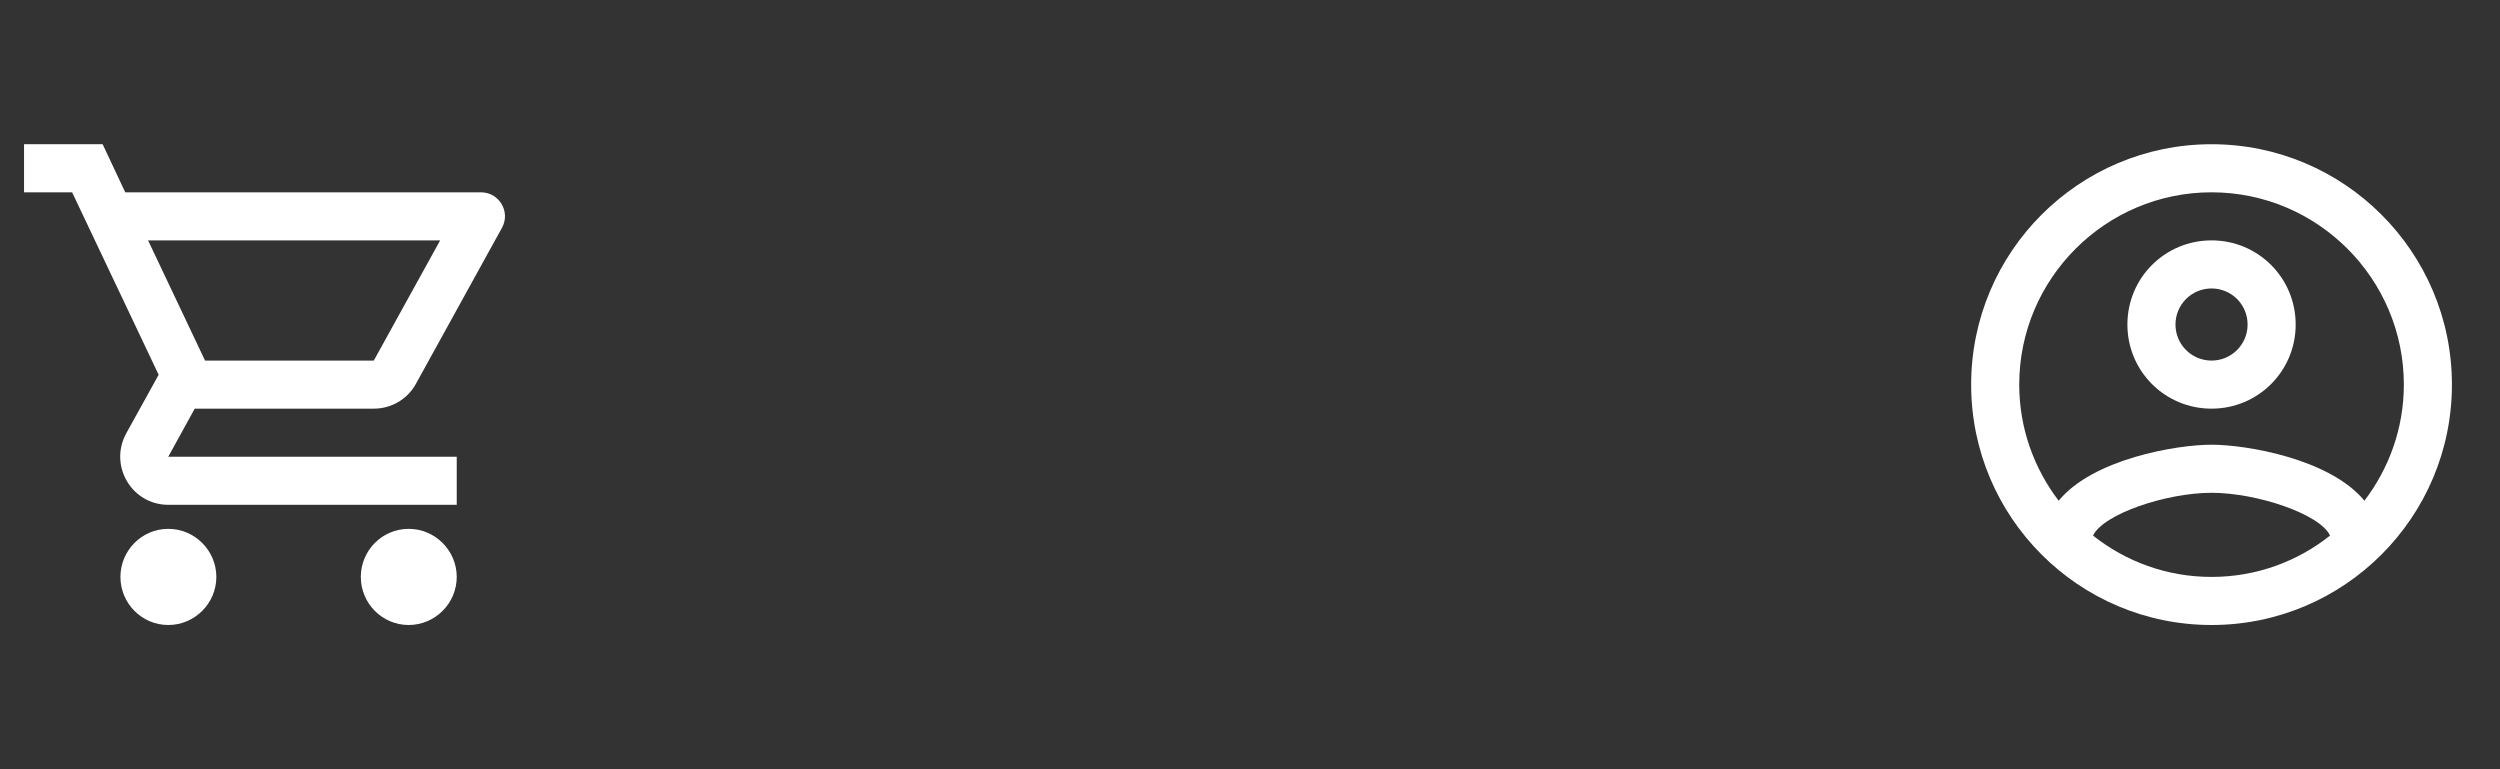 <svg width="104" height="32" viewBox="0 0 104 32" fill="none" xmlns="http://www.w3.org/2000/svg">
<rect x="0" y="0" width="104" height="32" fill="#333333" stroke="none"/>
<g clip-path="url(#clip0_2_984)">
<path d="M15.55 17C16.3 17 16.96 16.59 17.3 15.97L20.88 9.48C21.25 8.82 20.77 8 20.01 8H5.21L4.27 6H1V8H3L6.6 15.59L5.25 18.03C4.52 19.37 5.48 21 7 21H19V19H7L8.1 17H15.55ZM6.16 10H18.31L15.55 15H8.53L6.16 10ZM7 22C5.9 22 5.01 22.9 5.01 24C5.01 25.1 5.9 26 7 26C8.1 26 9 25.1 9 24C9 22.9 8.1 22 7 22ZM17 22C15.9 22 15.01 22.9 15.01 24C15.01 25.1 15.9 26 17 26C18.1 26 19 25.1 19 24C19 22.9 18.1 22 17 22Z" fill="white"/>
</g>
<g clip-path="url(#clip1_2_984)">
<path d="M92 6C86.48 6 82 10.48 82 16C82 21.52 86.48 26 92 26C97.52 26 102 21.52 102 16C102 10.48 97.52 6 92 6ZM87.07 22.28C87.5 21.38 90.12 20.5 92 20.5C93.88 20.5 96.51 21.38 96.93 22.28C95.57 23.36 93.86 24 92 24C90.14 24 88.43 23.36 87.07 22.28ZM98.36 20.83C96.93 19.09 93.46 18.5 92 18.5C90.54 18.5 87.07 19.09 85.64 20.83C84.62 19.49 84 17.82 84 16C84 11.59 87.59 8 92 8C96.41 8 100 11.59 100 16C100 17.82 99.38 19.49 98.36 20.83ZM92 10C90.06 10 88.5 11.56 88.5 13.5C88.5 15.44 90.06 17 92 17C93.94 17 95.5 15.44 95.5 13.5C95.5 11.56 93.94 10 92 10ZM92 15C91.17 15 90.5 14.33 90.5 13.5C90.5 12.67 91.17 12 92 12C92.83 12 93.5 12.67 93.5 13.5C93.5 14.33 92.83 15 92 15Z" fill="white"/>
</g>
<defs>
<clipPath id="clip0_2_984">
<rect width="24" height="24" fill="white" transform="translate(0 4)"/>
</clipPath>
<clipPath id="clip1_2_984">
<rect width="24" height="24" fill="white" transform="translate(80 4)"/>
</clipPath>
</defs>
</svg>
